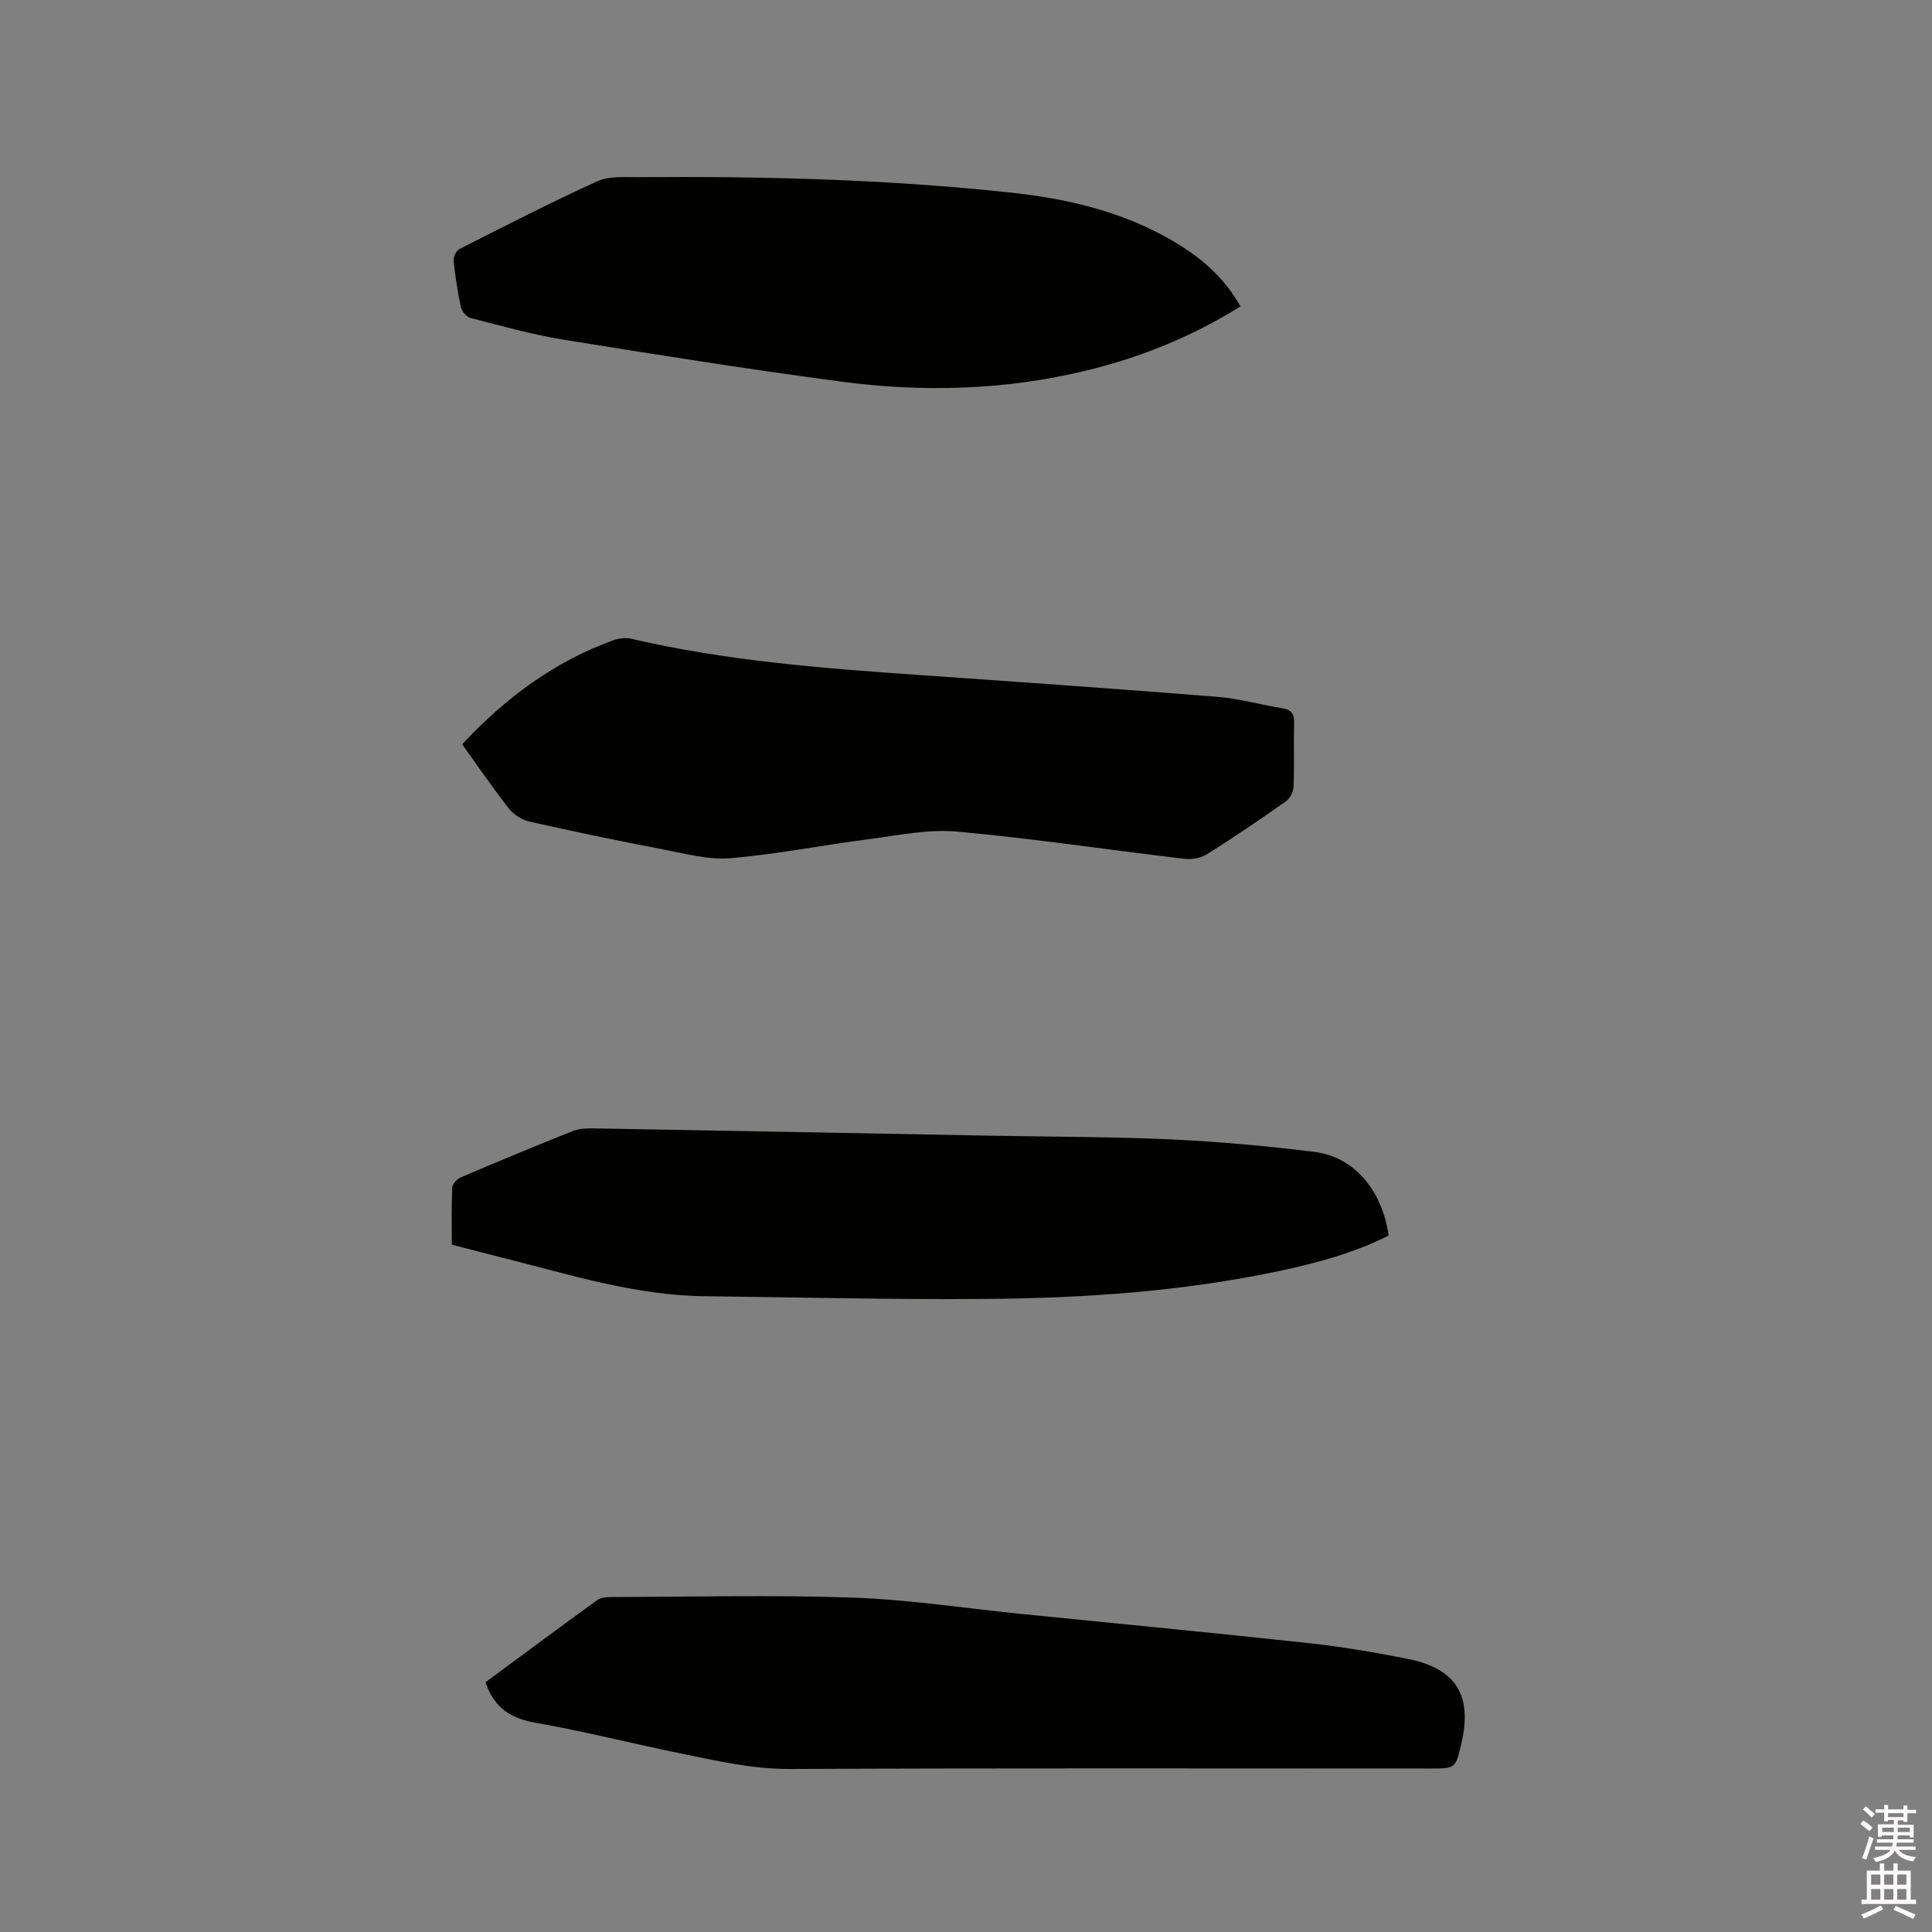<svg enable-background="new 0 0 400 400" viewBox="0 0 400 400" xmlns="http://www.w3.org/2000/svg"><rect x="0" y="0" width="400" height="400" fill="#808080" stroke="none"/><path d="m385.2 377.6.6-.7c.6.4 1.3.9 1.9 1.5l-.6.7c-.8-.5-1.4-1-1.9-1.5zm.3 7.1c.6-1.4 1.1-2.9 1.5-4.5.3.1.6.3.9.4-.5 1.4-1 2.9-1.5 4.4zm.2-10.1.6-.6c.7.5 1.3 1.1 1.9 1.6l-.7.7c-.6-.6-1.2-1.2-1.8-1.7zm8.4-.8h.8v.9h1.8v.7h-1.8v1.8h-.8v-.3h-1.2v.9h3.3v2.6h-.8v-.4h-2.5c0 .3 0 .6-.1.8h3.4v.7h-3.5c0 .3-.1.6-.1.8h4v.7h-3.5c.7.9 1.9 1.3 3.6 1.5-.2.2-.4.5-.6.9-1.9-.3-3.2-1.1-3.8-2.3-.5 1.1-1.8 2-3.9 2.4-.2-.3-.4-.5-.6-.8 1.9-.4 3.1-.9 3.6-1.7h-3.2v-.7h3.5c.1-.2.1-.5.2-.8h-3.3v-.7h3.4c0-.2 0-.5 0-.8h-2.4v.3h-.8v-2.6h3.3v-.9h-1.2v.3h-.8v-1.8h-1.8v-.7h1.8v-.9h.8v.9h3.2zm-4.4 5.5h2.4c0-.3 0-.6 0-.9h-2.4zm1.2-3.1h3.2v-.8h-3.2zm4.4 2.2h-2.4v.9h2.5v-.9z" fill="#fcfafa"/><path d="m389.2 385.8h.9v1.5h1.9v-1.5h.9v1.5h2.7v6h1.1v.9h-11.3v-.9h1.1v-6h2.7zm.2 8.7.5.8c-1.2.6-2.5 1.3-4 1.9-.2-.3-.3-.6-.6-.8 1.6-.6 3-1.3 4.1-1.9zm-2-4.3h1.9v-2.1h-1.9zm0 3.1h1.9v-2.2h-1.9zm2.7-3.1h1.9v-2.1h-1.9zm0 3.1h1.9v-2.2h-1.9zm2.4 1.3c1.4.6 2.7 1.2 4.1 1.8l-.5.9c-1.5-.7-2.8-1.4-4.1-1.9zm2.2-6.5h-1.9v2.1h1.9zm-1.9 5.2h1.9v-2.2h-1.9z" fill="#fcfafa"/><g fill="#010100"><path d="m100.52 348.29c7.63-5.63 15.35-11.38 23.15-17.02.76-.55 1.99-.61 3-.62 16.64-.04 33.3-.46 49.92.12 11.62.41 23.19 2.2 34.78 3.37 19.91 2.01 39.84 3.91 59.74 6.07 6.83.74 13.62 1.91 20.36 3.25 10.01 1.98 13.43 7.6 11.08 17.56-1.21 5.13-1.21 5.13-6.31 5.13-44.2 0-88.4-.11-132.6.1-7.98.04-15.53-1.75-23.18-3.32-9.85-2.02-19.61-4.49-29.51-6.24-5.07-.88-8.61-2.97-10.43-8.4z"/><path d="m287.51 255.81c-7.19 3.61-14.93 5.71-22.8 7.37-19.99 4.22-40.29 5.59-60.65 5.75-19.38.16-38.76-.34-58.13-.56-14.48-.16-28.16-4.54-42.01-8-3.37-.84-6.73-1.74-10.37-2.68 0-3.99-.09-7.89.08-11.78.03-.75.97-1.8 1.73-2.13 7.69-3.28 15.41-6.5 23.17-9.59 1.32-.53 2.9-.59 4.36-.57 27.55.48 55.09 1.01 82.63 1.52 12.29.23 24.59.2 36.86.76 9.93.46 19.87 1.36 29.74 2.58 8.23 1.02 14.01 7.89 15.39 17.33z"/><path d="m95.69 154.1c9.03-9.7 19.17-17.16 31.39-21.58 1.12-.4 2.52-.53 3.67-.26 19.58 4.56 39.54 6.1 59.51 7.49 20.6 1.43 41.2 2.88 61.79 4.52 4.51.36 8.94 1.64 13.43 2.36 2 .32 2.52 1.31 2.46 3.23-.13 4.34.06 8.7-.12 13.04-.04 1.04-.75 2.41-1.59 3.01-5.37 3.78-10.8 7.48-16.37 10.97-1.28.81-3.2 1.1-4.74.92-15.67-1.85-31.3-4.21-47.01-5.63-5.98-.54-12.17.78-18.23 1.57-9.56 1.23-19.05 3.12-28.63 3.94-4.5.38-9.2-.9-13.74-1.77-9.36-1.79-18.69-3.73-27.98-5.83-1.56-.35-3.25-1.5-4.25-2.77-3.32-4.26-6.37-8.73-9.59-13.21z"/><path d="m256.82 63.44c-9.99 6.24-20.5 10.48-31.67 13.22-16.9 4.14-34.01 4.61-51.13 2.33-19.19-2.55-38.33-5.59-57.44-8.68-6.46-1.05-12.8-2.85-19.16-4.48-.82-.21-1.81-1.35-1.99-2.21-.69-3.2-1.19-6.46-1.52-9.72-.08-.76.59-2.03 1.27-2.37 9.44-4.78 18.86-9.63 28.49-14 2.45-1.11 5.61-.83 8.45-.85 25.75-.21 51.49.44 77.11 3.19 12.6 1.35 24.84 4.32 35.71 11.32 4.83 3.11 8.94 6.97 11.88 12.25z"/></g></svg>